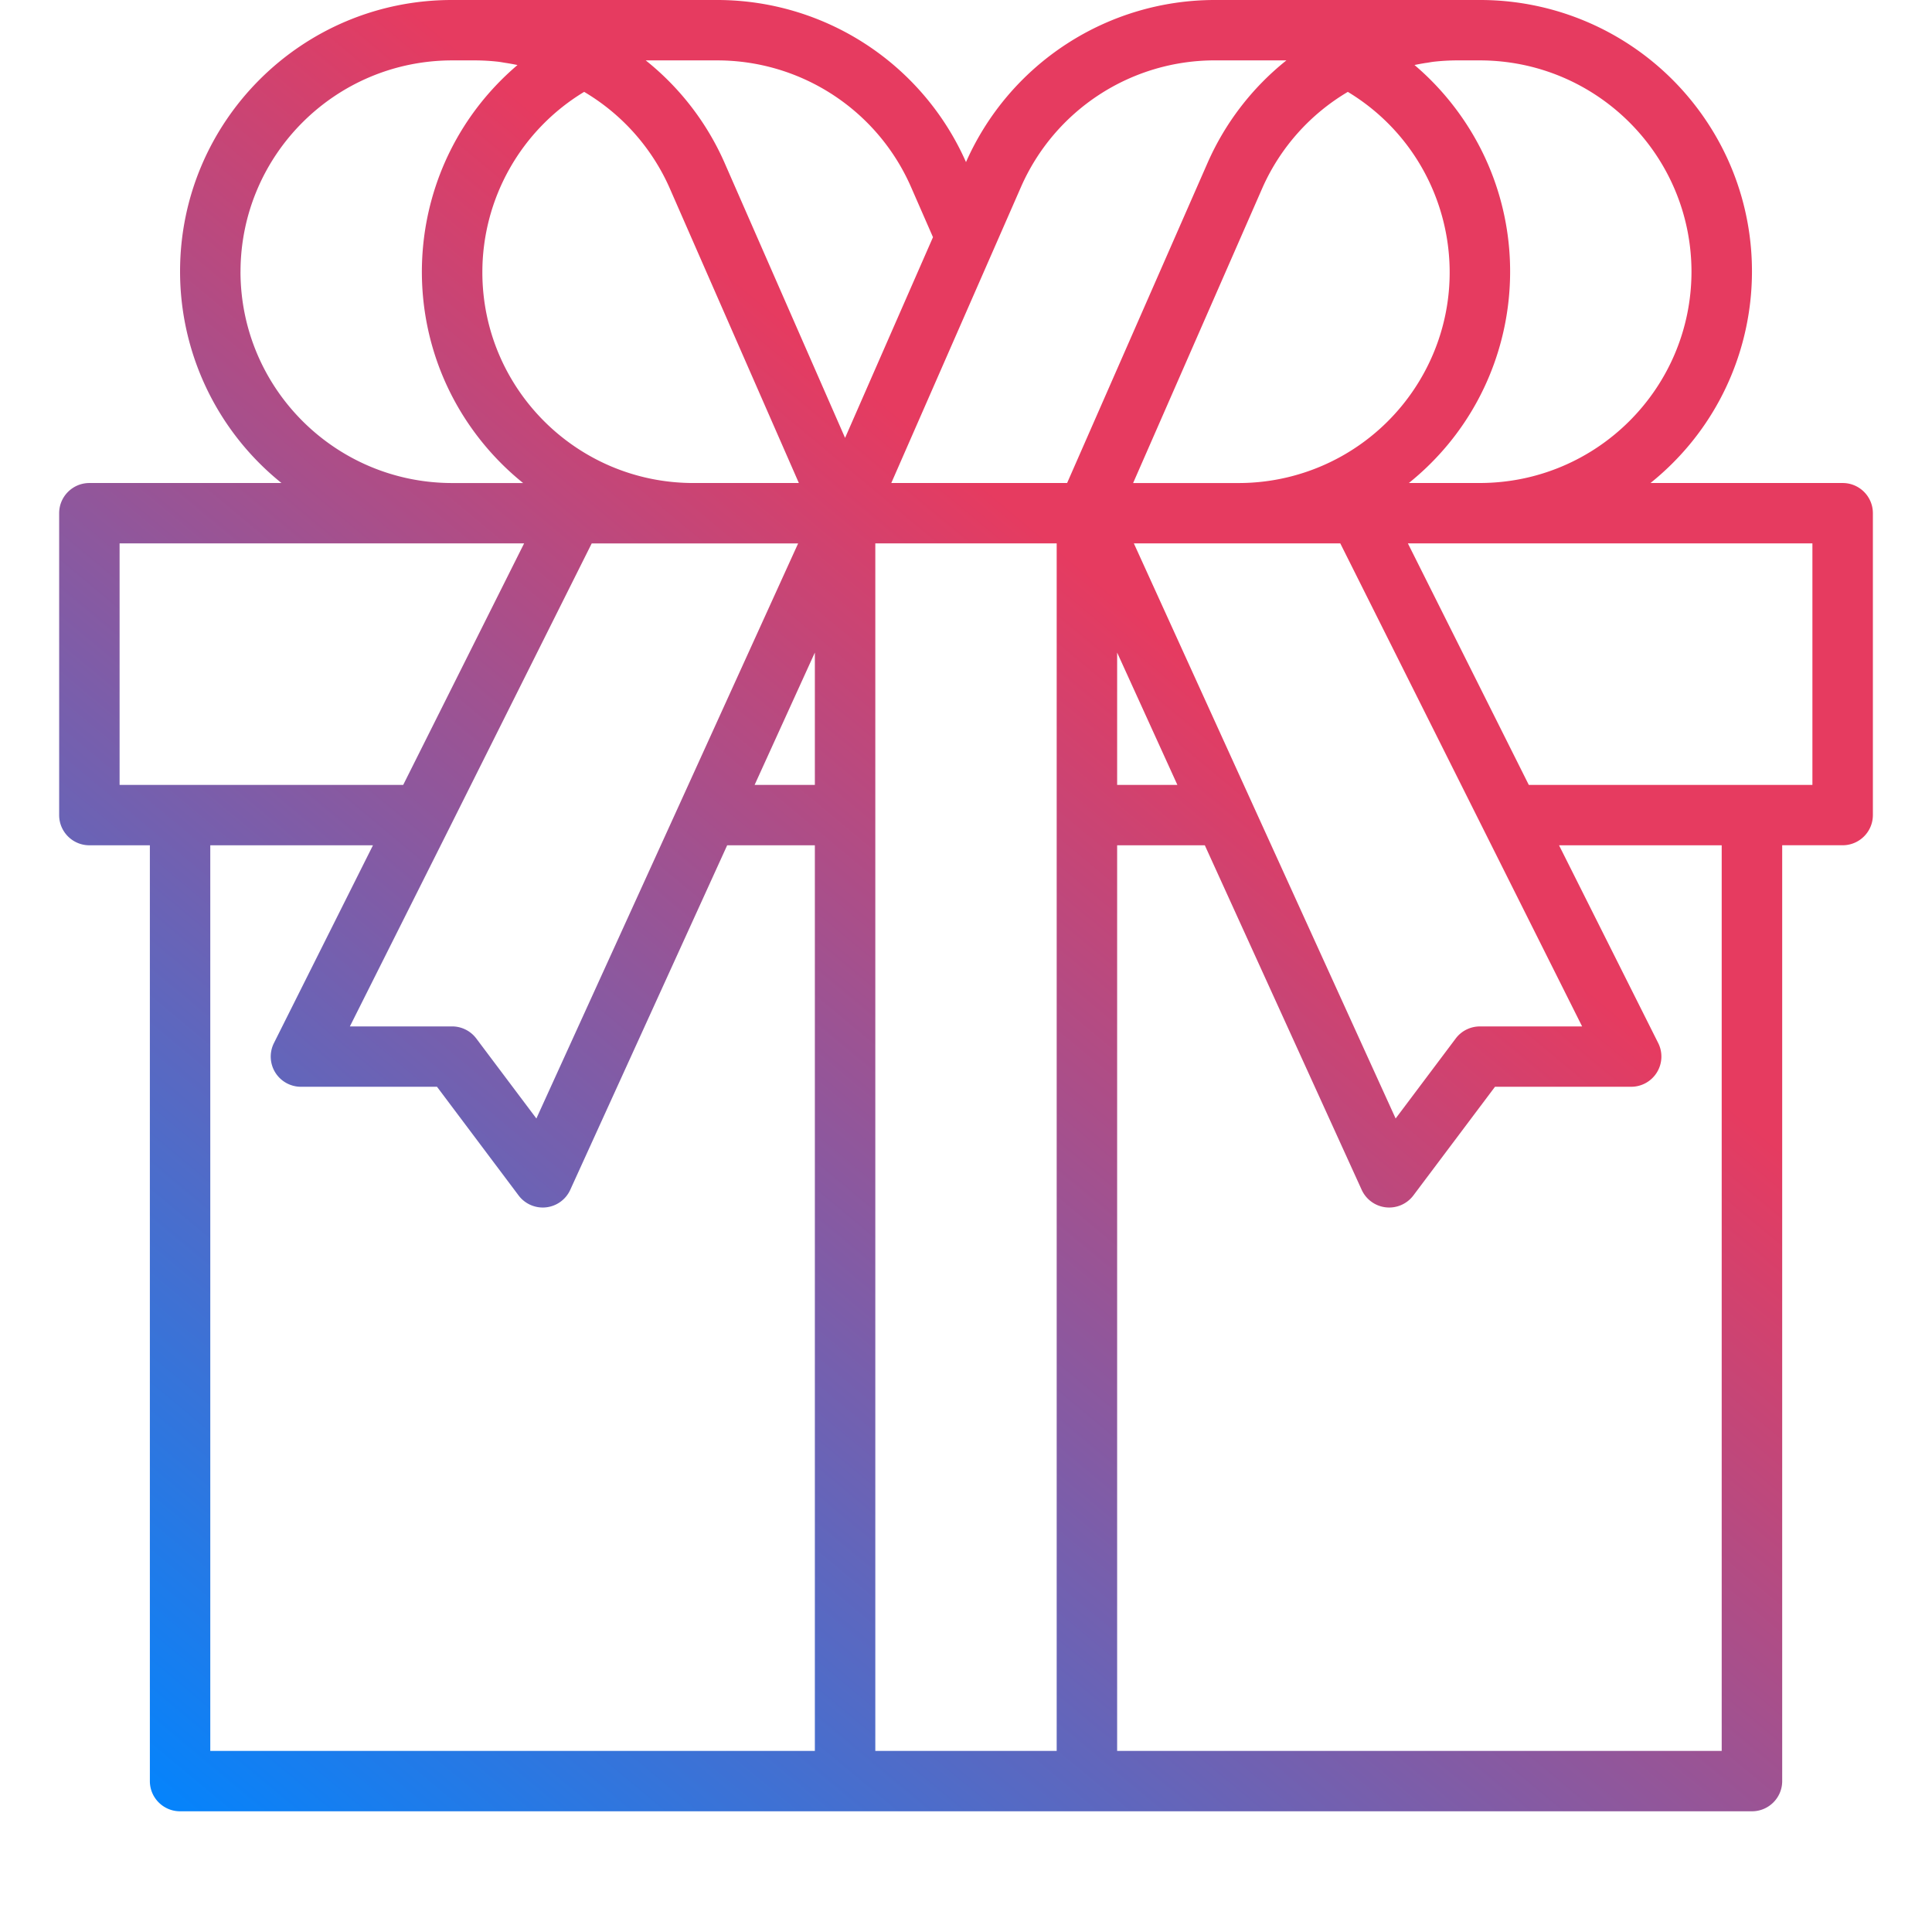 <svg width="100" height="100" viewBox="0 0 100 100" fill="none" xmlns="http://www.w3.org/2000/svg"><g clip-path="url(#clip0)"><path d="M95.374 25H85.43c6.055-4.864 7.015-13.71 2.144-19.756A14.078 14.078 0 0076.599 0H62.88A14.083 14.083 0 0050 8.39 14.083 14.083 0 0037.12 0H23.401C15.631-.006 9.326 6.28 9.32 14.041a14.045 14.045 0 005.25 10.96H4.627c-.864 0-1.565.7-1.565 1.562V42.19c0 .862.7 1.562 1.565 1.562h3.13V92.19c0 .863.7 1.562 1.564 1.562h81.36c.864 0 1.565-.7 1.565-1.562V43.75h3.13c.863 0 1.564-.7 1.564-1.562V26.563c0-.863-.7-1.562-1.565-1.562zM73.824 3.256c.127-.019.252-.044.38-.06.395-.045.794-.068 1.193-.07h1.202c6.045.007 10.945 4.9 10.952 10.938C87.544 20.1 82.644 24.993 76.599 25h-3.676c6.05-4.868 7.001-13.712 2.127-19.752a14.053 14.053 0 00-1.836-1.883c.202-.042.406-.08.61-.111zm-4.06 1.5c5.163 3.12 6.815 9.829 3.69 14.984a10.928 10.928 0 01-9.372 5.262H58.65l6.712-15.323a10.913 10.913 0 014.401-4.923zm-11.076 23.37h10.685l7.39 14.762 5.127 10.24H76.6c-.493 0-.957.231-1.252.624l-3.11 4.141-7.44-16.344-6.109-13.422zm2.253 12.501h-3.118v-6.85l3.118 6.85zM30.236 4.755a10.912 10.912 0 014.4 4.923l6.713 15.323h-5.43c-6.035.014-10.938-4.86-10.952-10.886a10.908 10.908 0 015.269-9.36zm11.076 23.37L35.21 41.543l-7.447 16.35-3.11-4.14a1.566 1.566 0 00-1.252-.626H18.11l5.135-10.239 7.382-14.761h10.685zM12.449 14.064c.007-6.038 4.906-10.931 10.952-10.938h1.202c.399.002.798.025 1.194.07.127.016.252.041.378.06.205.031.409.069.61.11-5.915 5.03-6.629 13.895-1.594 19.803.57.668 1.201 1.282 1.886 1.833H23.4c-6.046-.007-10.945-4.9-10.952-10.938zM6.19 40.626v-12.5h20.938l-6.258 12.5H6.19zm35.987 50.001H10.884V43.751h8.421l-5.127 10.24a1.562 1.562 0 001.4 2.26h7.041l4.224 5.626a1.566 1.566 0 001.421.615 1.564 1.564 0 001.252-.906l8.123-17.835h4.538v46.876zm0-50.001h-3.118l3.118-6.85v6.85zm-4.674-32.2a13.994 13.994 0 00-4.08-5.3h3.697c4.351 0 8.29 2.571 10.034 6.552l1.137 2.599-4.55 10.388-6.238-14.238zm17.19 82.201h-9.387V28.126h9.388v62.501zm-8.56-65.626l6.713-15.323A10.953 10.953 0 0162.88 3.125h3.705a13.994 13.994 0 00-4.08 5.302L55.234 25h-9.101zm42.983 65.626H57.823V43.751h4.538l8.12 17.835a1.565 1.565 0 002.675.29l4.225-5.625h7.04a1.564 1.564 0 001.409-2.26l-5.135-10.24h8.42v46.876zm4.694-50.001H79.13l-6.258-12.5H93.81v12.5z" fill="url(#paint0_linear)"/></g><defs><linearGradient id="paint0_linear" x1="-6.468" y1="83.333" x2="74.841" y2="-14.345" gradientUnits="userSpaceOnUse"><stop stop-color="#0085FF"/><stop offset=".641" stop-color="#E63B60"/></linearGradient><clipPath id="clip0"><path fill="#fff" d="M0 0h100v100H0z"/></clipPath></defs></svg>